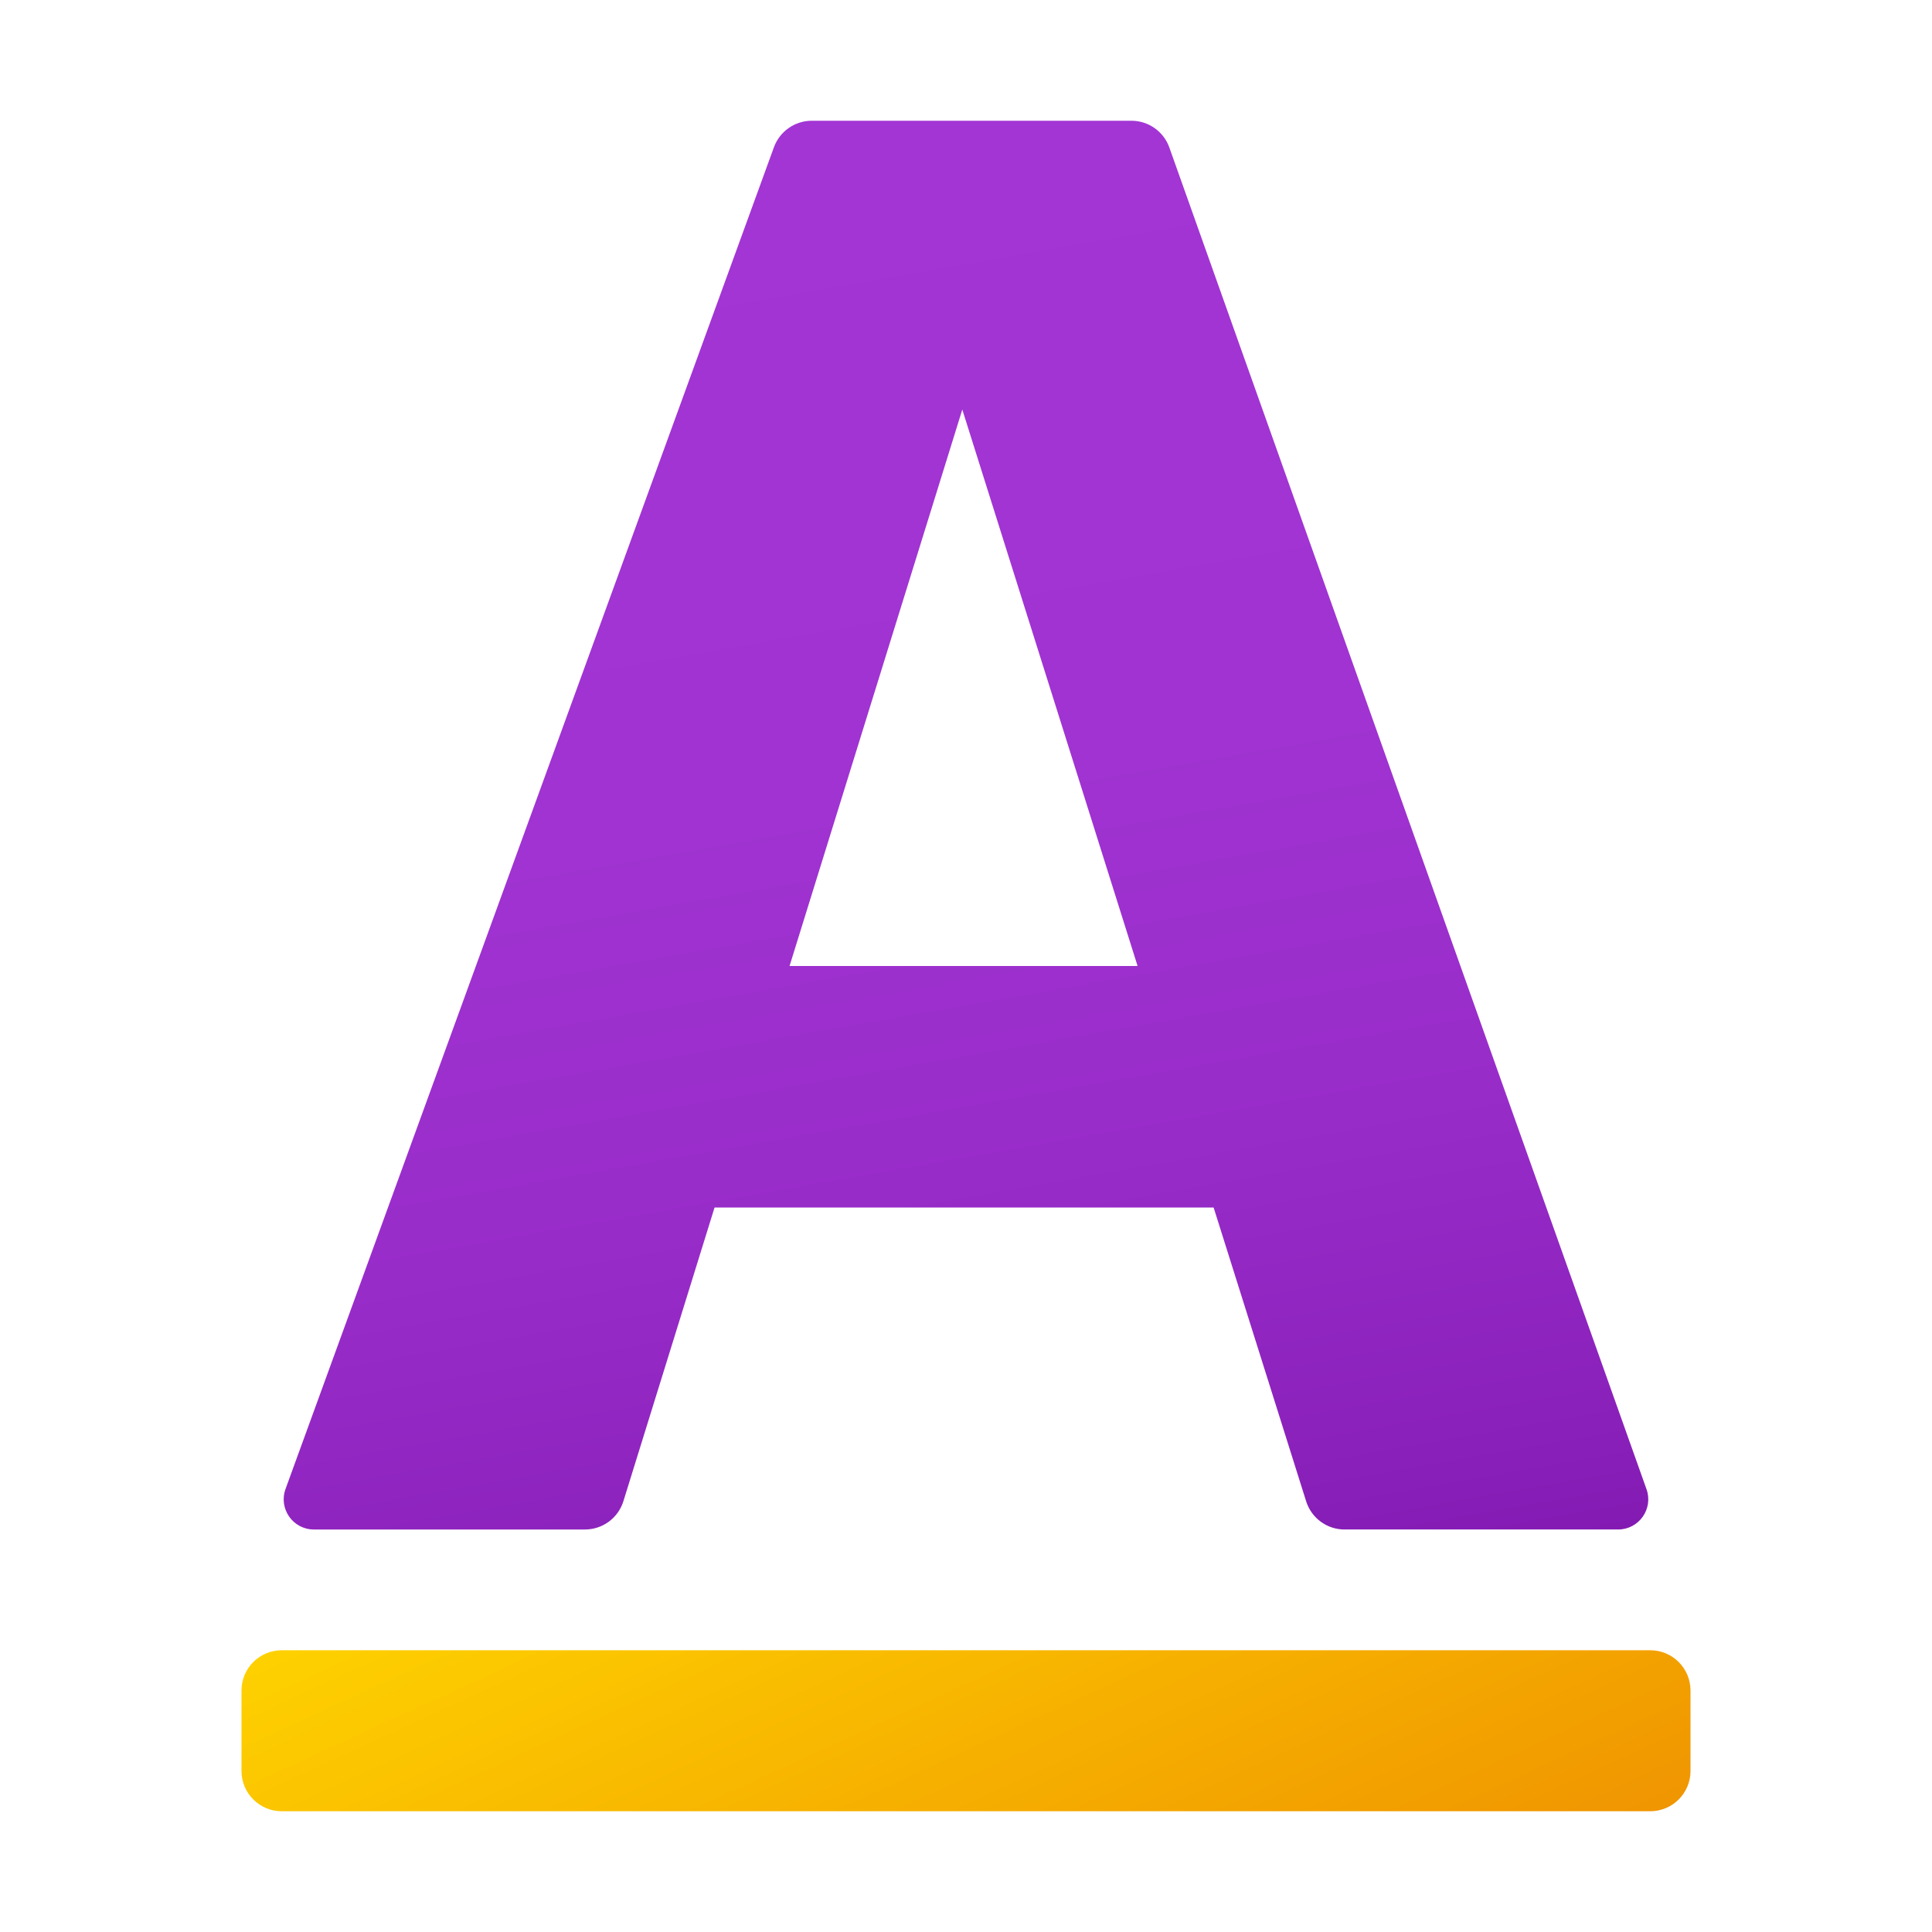 <svg xmlns="http://www.w3.org/2000/svg" viewBox="0 0 48 48"><linearGradient id="i~VRuyOnBRcoKRLlxAYP9a" x1="20.21" x2="34.481" y1="-188.745" y2="-219.827" gradientTransform="matrix(1 0 0 -1 0 -154)" gradientUnits="userSpaceOnUse"><stop offset="0" stop-color="#fed100"/><stop offset="1" stop-color="#e36001"/></linearGradient><path fill="url(#i~VRuyOnBRcoKRLlxAYP9a)" d="M41,41H7c-0.553,0-1,0.447-1,1v2c0,0.552,0.447,1,1,1h34c0.552,0,1-0.448,1-1v-2 C42,41.447,41.552,41,41,41z"/><linearGradient id="i~VRuyOnBRcoKRLlxAYP9b" x1="18.024" x2="24.618" y1="3.363" y2="40.76" gradientUnits="userSpaceOnUse"><stop offset="0" stop-color="#a235d4"/><stop offset=".441" stop-color="#a033d1"/><stop offset=".702" stop-color="#982cc9"/><stop offset=".915" stop-color="#8b21bb"/><stop offset="1" stop-color="#831bb3"/></linearGradient><path fill="url(#i~VRuyOnBRcoKRLlxAYP9b)" d="M40.907,36.999L29.052,3.665C28.91,3.266,28.533,3,28.11,3h-7.942 c-0.42,0-0.796,0.263-0.94,0.658L7.094,36.993C6.916,37.483,7.278,38,7.799,38h6.734c0.438,0,0.825-0.285,0.955-0.703L17.753,30 h12.399l2.299,7.3c0.131,0.416,0.517,0.7,0.954,0.7h6.795C40.719,38,41.081,37.487,40.907,36.999z M19.616,24l4.292-13.825 L28.263,24H19.616z"/></svg>